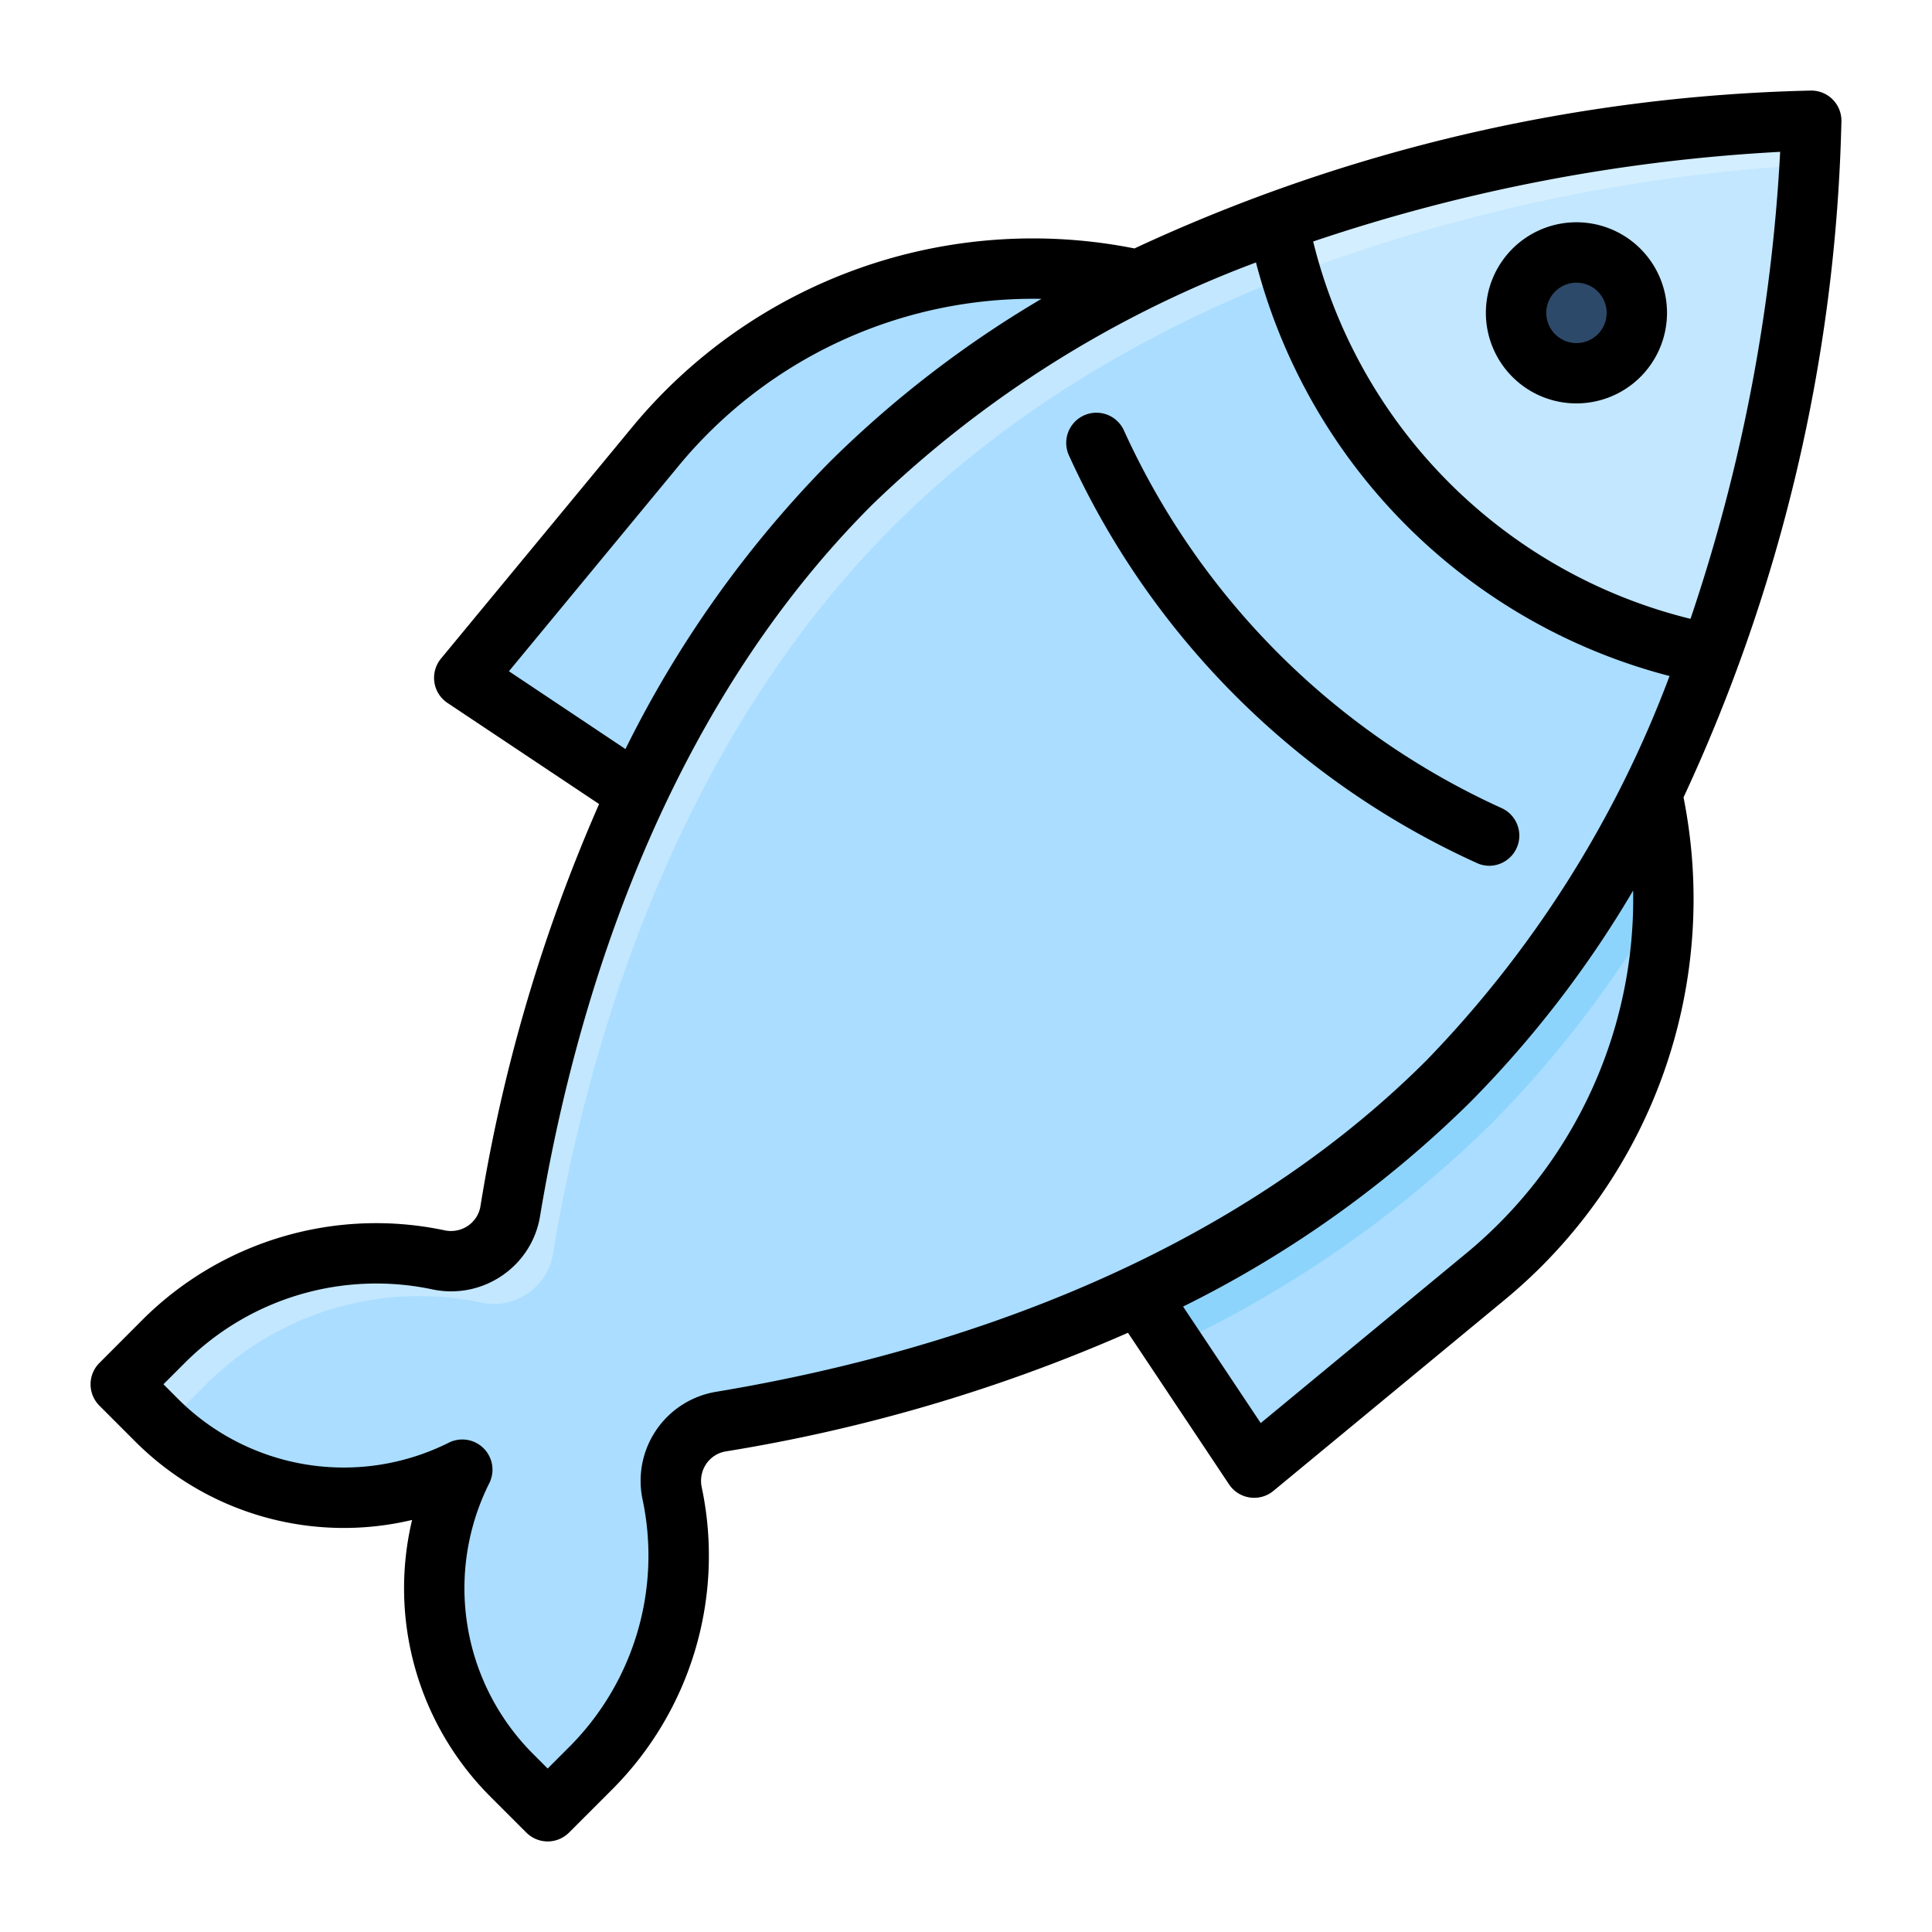 <svg height="512" viewBox="0 0 64 64" width="512" xmlns="http://www.w3.org/2000/svg"><g id="Back"><path d="m-104-692h524v1196h-524z" fill="#fff"/></g><g id="Filled_Expand" data-name="Filled Expand"><path d="m54.274 24.575a16.307 16.307 0 0 1 -5.084 17.725l-7.644 6.314-5.657-8.485z" fill="#adf"/><path d="m54.274 24.575-18.385 15.557 2.955 4.433a38.12 38.12 0 0 0 10.549-7.331 36.409 36.409 0 0 0 5.71-7.5 16.274 16.274 0 0 0 -.829-5.159z" fill="#8dd4fc"/><path d="m39.425 9.726a16.307 16.307 0 0 0 -17.725 5.084l-6.314 7.644 8.485 5.657z" fill="#adf"/><path d="m60 4s-19.714-.085-31.82 12.021c-7.263 7.263-10.136 17.259-11.273 24.1a1.989 1.989 0 0 1 -2.38 1.616 9.972 9.972 0 0 0 -9.113 2.709l-1.414 1.412 1.185 1.185a8.776 8.776 0 0 0 10.129 1.643 8.776 8.776 0 0 0 1.643 10.129l1.185 1.185 1.414-1.414a9.972 9.972 0 0 0 2.709-9.113 1.989 1.989 0 0 1 1.616-2.38c6.839-1.137 16.835-4.01 24.1-11.273 12.104-12.106 12.019-31.82 12.019-31.82z" fill="#c2e7ff"/><path d="m22.265 49.473a1.989 1.989 0 0 1 1.616-2.38c6.839-1.137 16.835-4.01 24.1-11.273 10.13-10.132 11.719-25.586 11.972-30.358-4.773.249-20.226 1.838-30.359 11.973-7.263 7.264-10.136 17.259-11.273 24.1a1.988 1.988 0 0 1 -2.38 1.616 9.972 9.972 0 0 0 -9.113 2.709l-1.4 1.4a8.763 8.763 0 0 0 9.882 1.432 8.776 8.776 0 0 0 1.643 10.129l1.189 1.179 1.414-1.414a9.972 9.972 0 0 0 2.709-9.113z" fill="#adf"/><path d="m56.665 21.679a56.816 56.816 0 0 0 3.335-17.679 56.816 56.816 0 0 0 -17.679 3.335 18 18 0 0 0 14.344 14.344z" fill="#d3eeff"/><path d="m56.664 21.679a58.02 58.02 0 0 0 3.289-16.217 57.629 57.629 0 0 0 -17.19 3.656 18 18 0 0 0 13.901 12.561z" fill="#c2e7ff"/><circle cx="52.223" cy="10.365" fill="#2d4969" r="2"/><path d="m61 4a1 1 0 0 0 -1-1 56.069 56.069 0 0 0 -22.42 5.23 17.216 17.216 0 0 0 -16.658 5.944l-6.314 7.643a1 1 0 0 0 .216 1.469l5.022 3.349a54.872 54.872 0 0 0 -3.93 13.319.973.973 0 0 1 -.412.65 1 1 0 0 1 -.777.152 10.958 10.958 0 0 0 -10.024 2.98l-1.41 1.414a1 1 0 0 0 0 1.414l1.185 1.186a9.768 9.768 0 0 0 9.173 2.6 9.762 9.762 0 0 0 2.6 9.172l1.185 1.185a1 1 0 0 0 1.414 0l1.414-1.414a10.961 10.961 0 0 0 2.982-10.024 1 1 0 0 1 .151-.778.976.976 0 0 1 .649-.412 54.891 54.891 0 0 0 13.32-3.929l3.348 5.022a1 1 0 0 0 .686.434 1.036 1.036 0 0 0 .146.011 1 1 0 0 0 .637-.229l7.644-6.315a17.215 17.215 0 0 0 5.942-16.659 56.083 56.083 0 0 0 5.231-22.414zm-5 16.5a17.08 17.08 0 0 1 -12.5-12.5 57.968 57.968 0 0 1 15.47-2.97 57.752 57.752 0 0 1 -2.97 15.47zm-39.141 1.736 5.609-6.789a15.222 15.222 0 0 1 12.032-5.547 35.762 35.762 0 0 0 -7.026 5.413 36.754 36.754 0 0 0 -6.755 9.5zm6.858 23.87a2.989 2.989 0 0 0 -2.43 3.572 8.969 8.969 0 0 1 -2.438 8.2l-.707.707-.477-.478a7.763 7.763 0 0 1 -1.457-8.974 1 1 0 0 0 -1.342-1.342 7.764 7.764 0 0 1 -8.974-1.456l-.478-.479.707-.707a8.966 8.966 0 0 1 8.2-2.437 2.988 2.988 0 0 0 2.315-.459 2.952 2.952 0 0 0 1.255-1.972c1.143-6.873 3.979-16.539 10.994-23.554a36.83 36.83 0 0 1 12.721-8.033 19.107 19.107 0 0 0 13.7 13.7 36.862 36.862 0 0 1 -8.039 12.719c-7.012 7.017-16.677 9.851-23.55 10.993zm24.836-4.574-6.79 5.609-2.572-3.859a36.732 36.732 0 0 0 9.495-6.755 35.72 35.72 0 0 0 5.414-7.027 15.22 15.22 0 0 1 -5.547 12.032z"/><path d="m49.33 28.68a1 1 0 0 0 .414-1.91 25.177 25.177 0 0 1 -12.513-12.512 1 1 0 0 0 -1.821.828 27.177 27.177 0 0 0 13.507 13.5.993.993 0 0 0 .413.094z"/><path d="m52.223 13.363a3 3 0 1 0 -2.121-.877 2.99 2.99 0 0 0 2.121.877zm-.707-3.706a1 1 0 1 1 0 1.415 1 1 0 0 1 0-1.415z"/></g></svg>